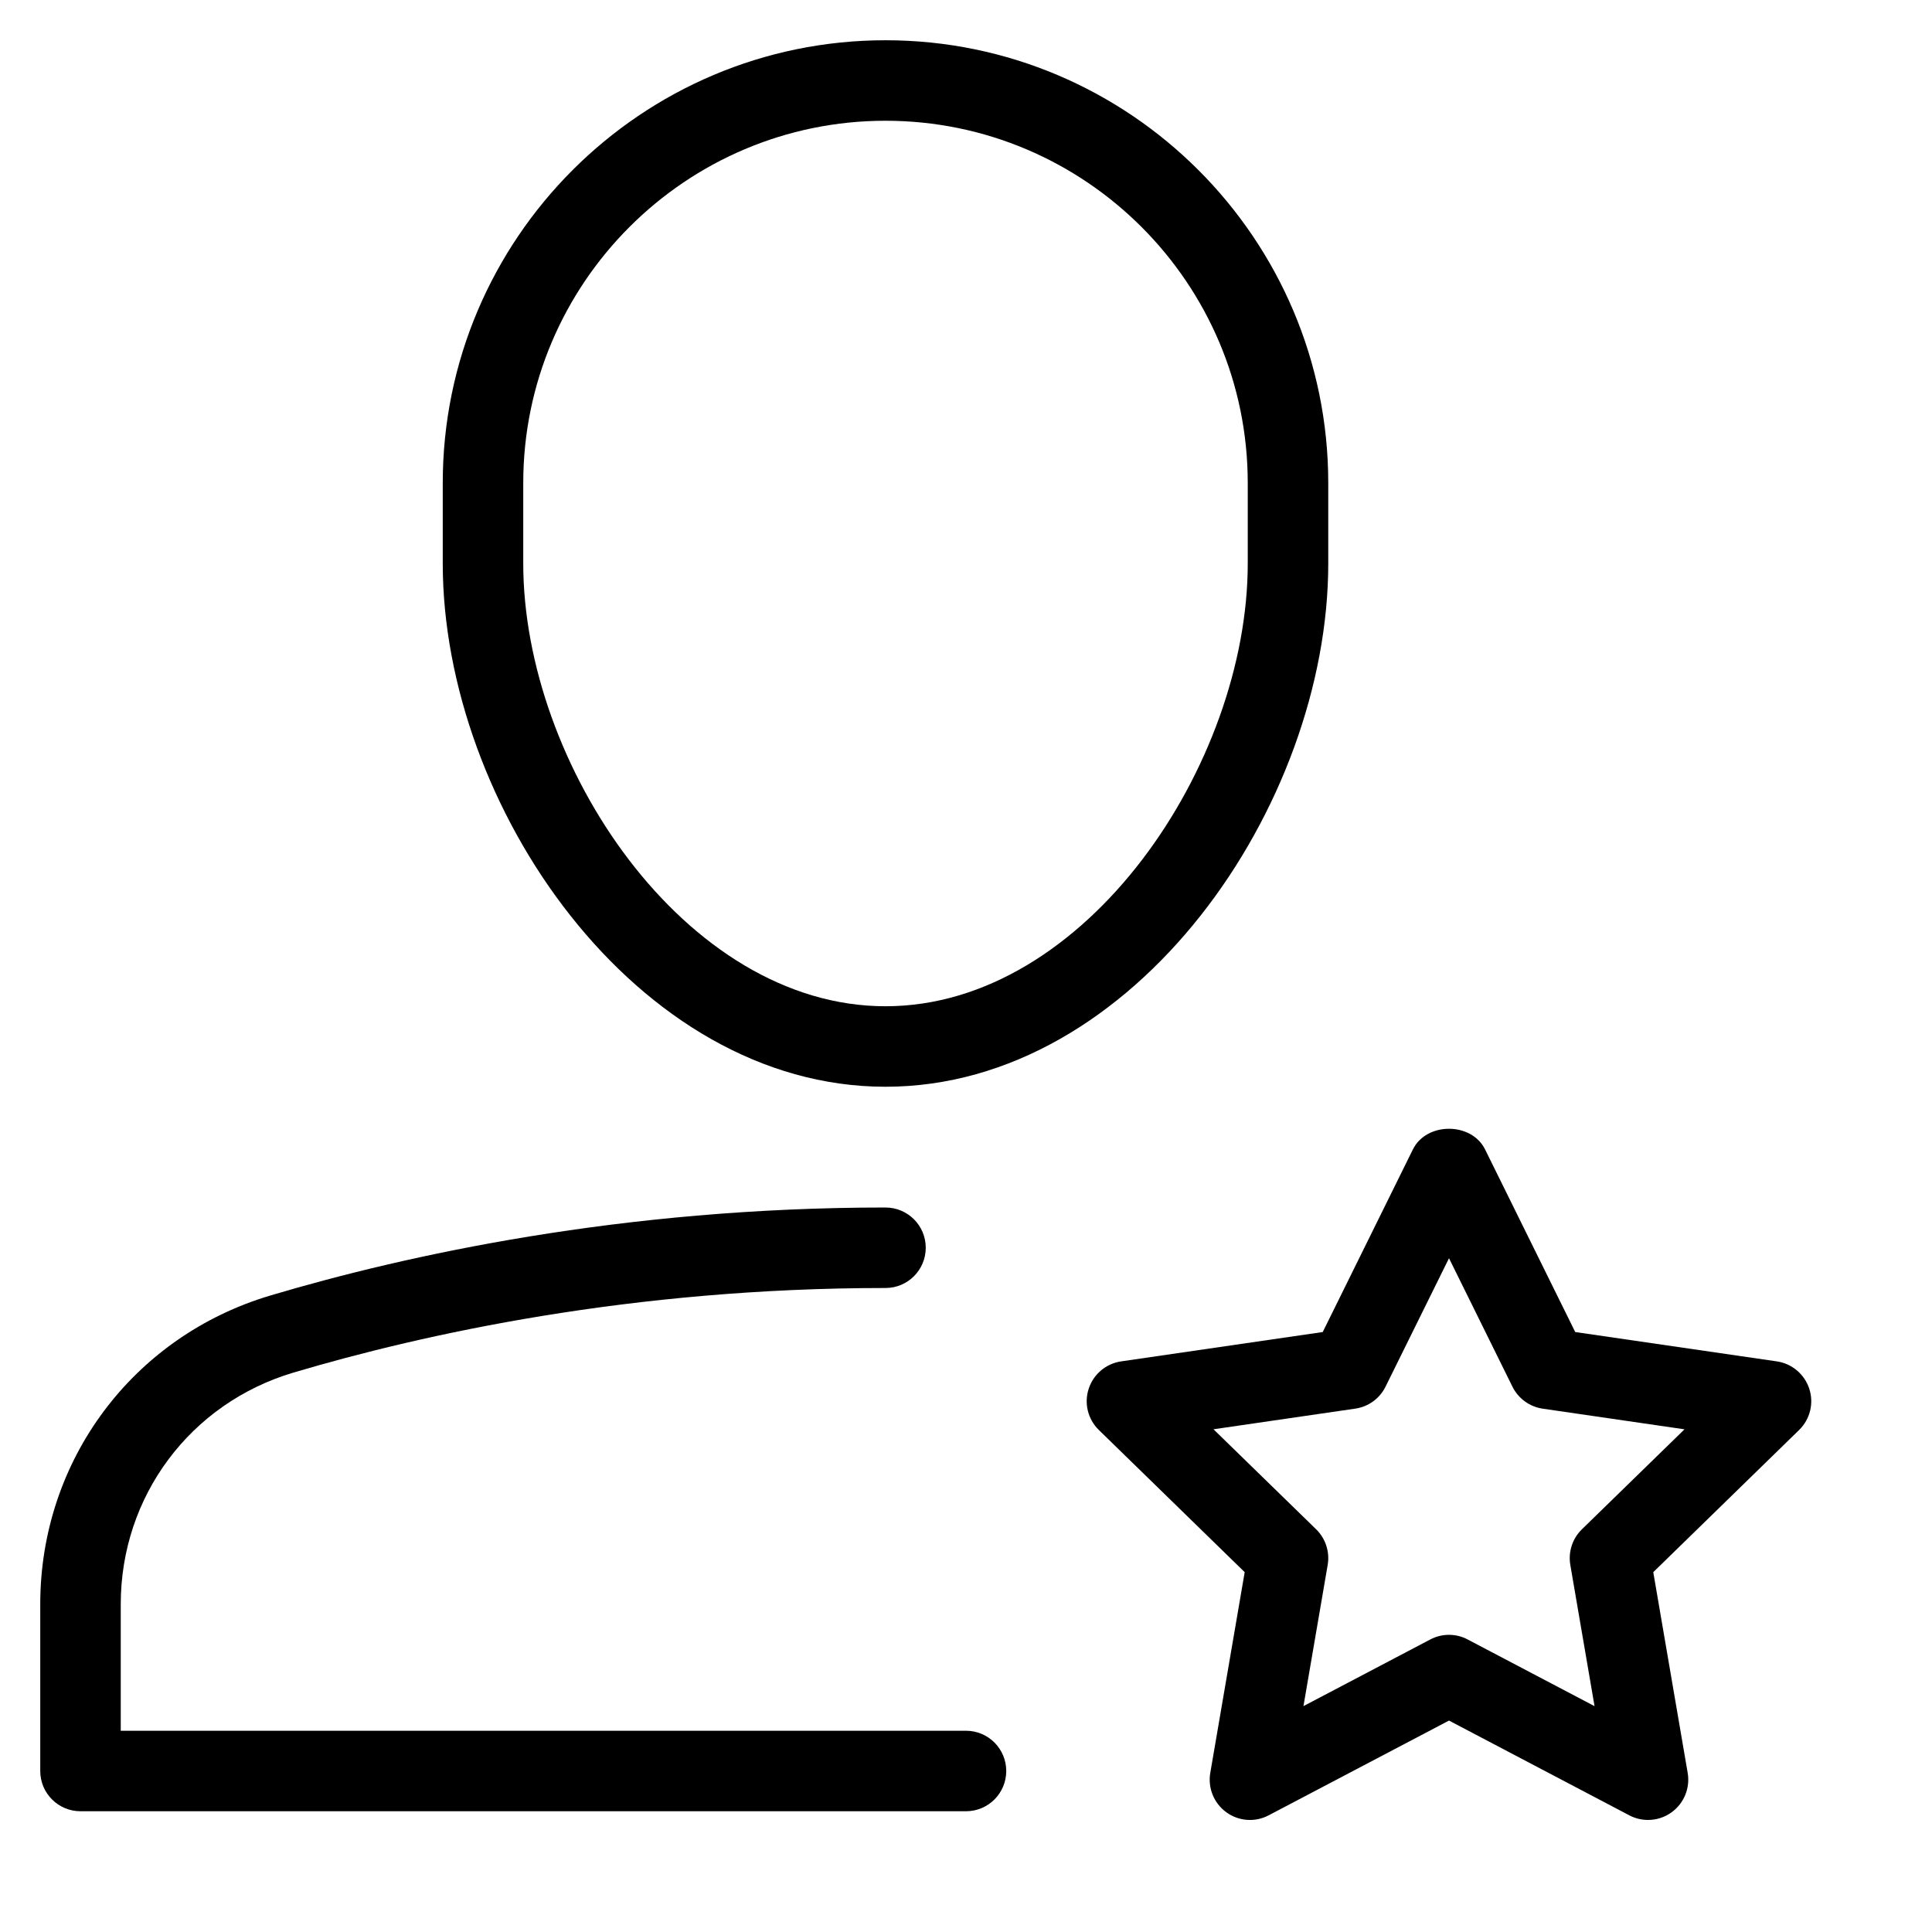 <?xml version="1.0" encoding="utf-8"?>
<!-- Generator: Adobe Illustrator 20.0.0, SVG Export Plug-In . SVG Version: 6.00 Build 0)  -->
<!DOCTYPE svg PUBLIC "-//W3C//DTD SVG 1.1//EN" "http://www.w3.org/Graphics/SVG/1.1/DTD/svg11.dtd">
<svg version="1.1" id="Layer_1" xmlns="http://www.w3.org/2000/svg" xmlns:xlink="http://www.w3.org/1999/xlink" x="0px" y="0px"
	 width="48px" height="48px" viewBox="0 0 48 48" enable-background="new 0 0 48 48" xml:space="preserve">
<path d="M11,12v2c0,6.012,4.805,13,11,13s11-6.988,11-13v-2c0-6.065-4.935-11-11-11S11,5.935,11,12z M31,12v2c0,4.982-4.015,11-9,11
	s-9-6.018-9-11v-2c0-4.963,4.038-9,9-9S31,7.037,31,12z"/>
<path d="M24,43H3v-3.144c0-2.679,1.725-4.991,4.292-5.755C10.516,33.144,15.684,32,22,32c0.552,0,1-0.447,1-1s-0.448-1-1-1
	c-6.557,0-11.927,1.188-15.278,2.185C3.3,33.202,1,36.285,1,39.856V44c0,0.553,0.448,1,1,1h22c0.552,0,1-0.447,1-1S24.552,43,24,43z
	"/>
<path d="M44.144,33.823l-5.008-0.729l-2.24-4.537c-0.337-0.684-1.456-0.684-1.793,0l-2.24,4.537l-5.008,0.729
	c-0.376,0.055-0.689,0.318-0.807,0.681c-0.118,0.361-0.02,0.759,0.253,1.024l3.623,3.532l-0.855,4.987
	c-0.064,0.375,0.09,0.754,0.398,0.978c0.309,0.225,0.716,0.254,1.053,0.076L36,42.747l4.479,2.354
	c0.146,0.077,0.306,0.115,0.465,0.115c0.207,0,0.414-0.064,0.588-0.191c0.308-0.224,0.462-0.603,0.398-0.978l-0.855-4.987
	l3.623-3.532c0.273-0.266,0.371-0.663,0.253-1.024C44.833,34.142,44.521,33.878,44.144,33.823z M39.302,37.995
	c-0.236,0.229-0.343,0.561-0.288,0.885l0.602,3.509l-3.151-1.656C36.32,40.655,36.16,40.617,36,40.617s-0.32,0.038-0.465,0.115
	l-3.151,1.656l0.602-3.509c0.055-0.324-0.052-0.655-0.288-0.885l-2.549-2.484l3.523-0.513c0.326-0.047,0.607-0.252,0.752-0.547
	L36,31.26l1.576,3.191c0.146,0.295,0.427,0.5,0.752,0.547l3.523,0.513L39.302,37.995z"/>
</svg>
